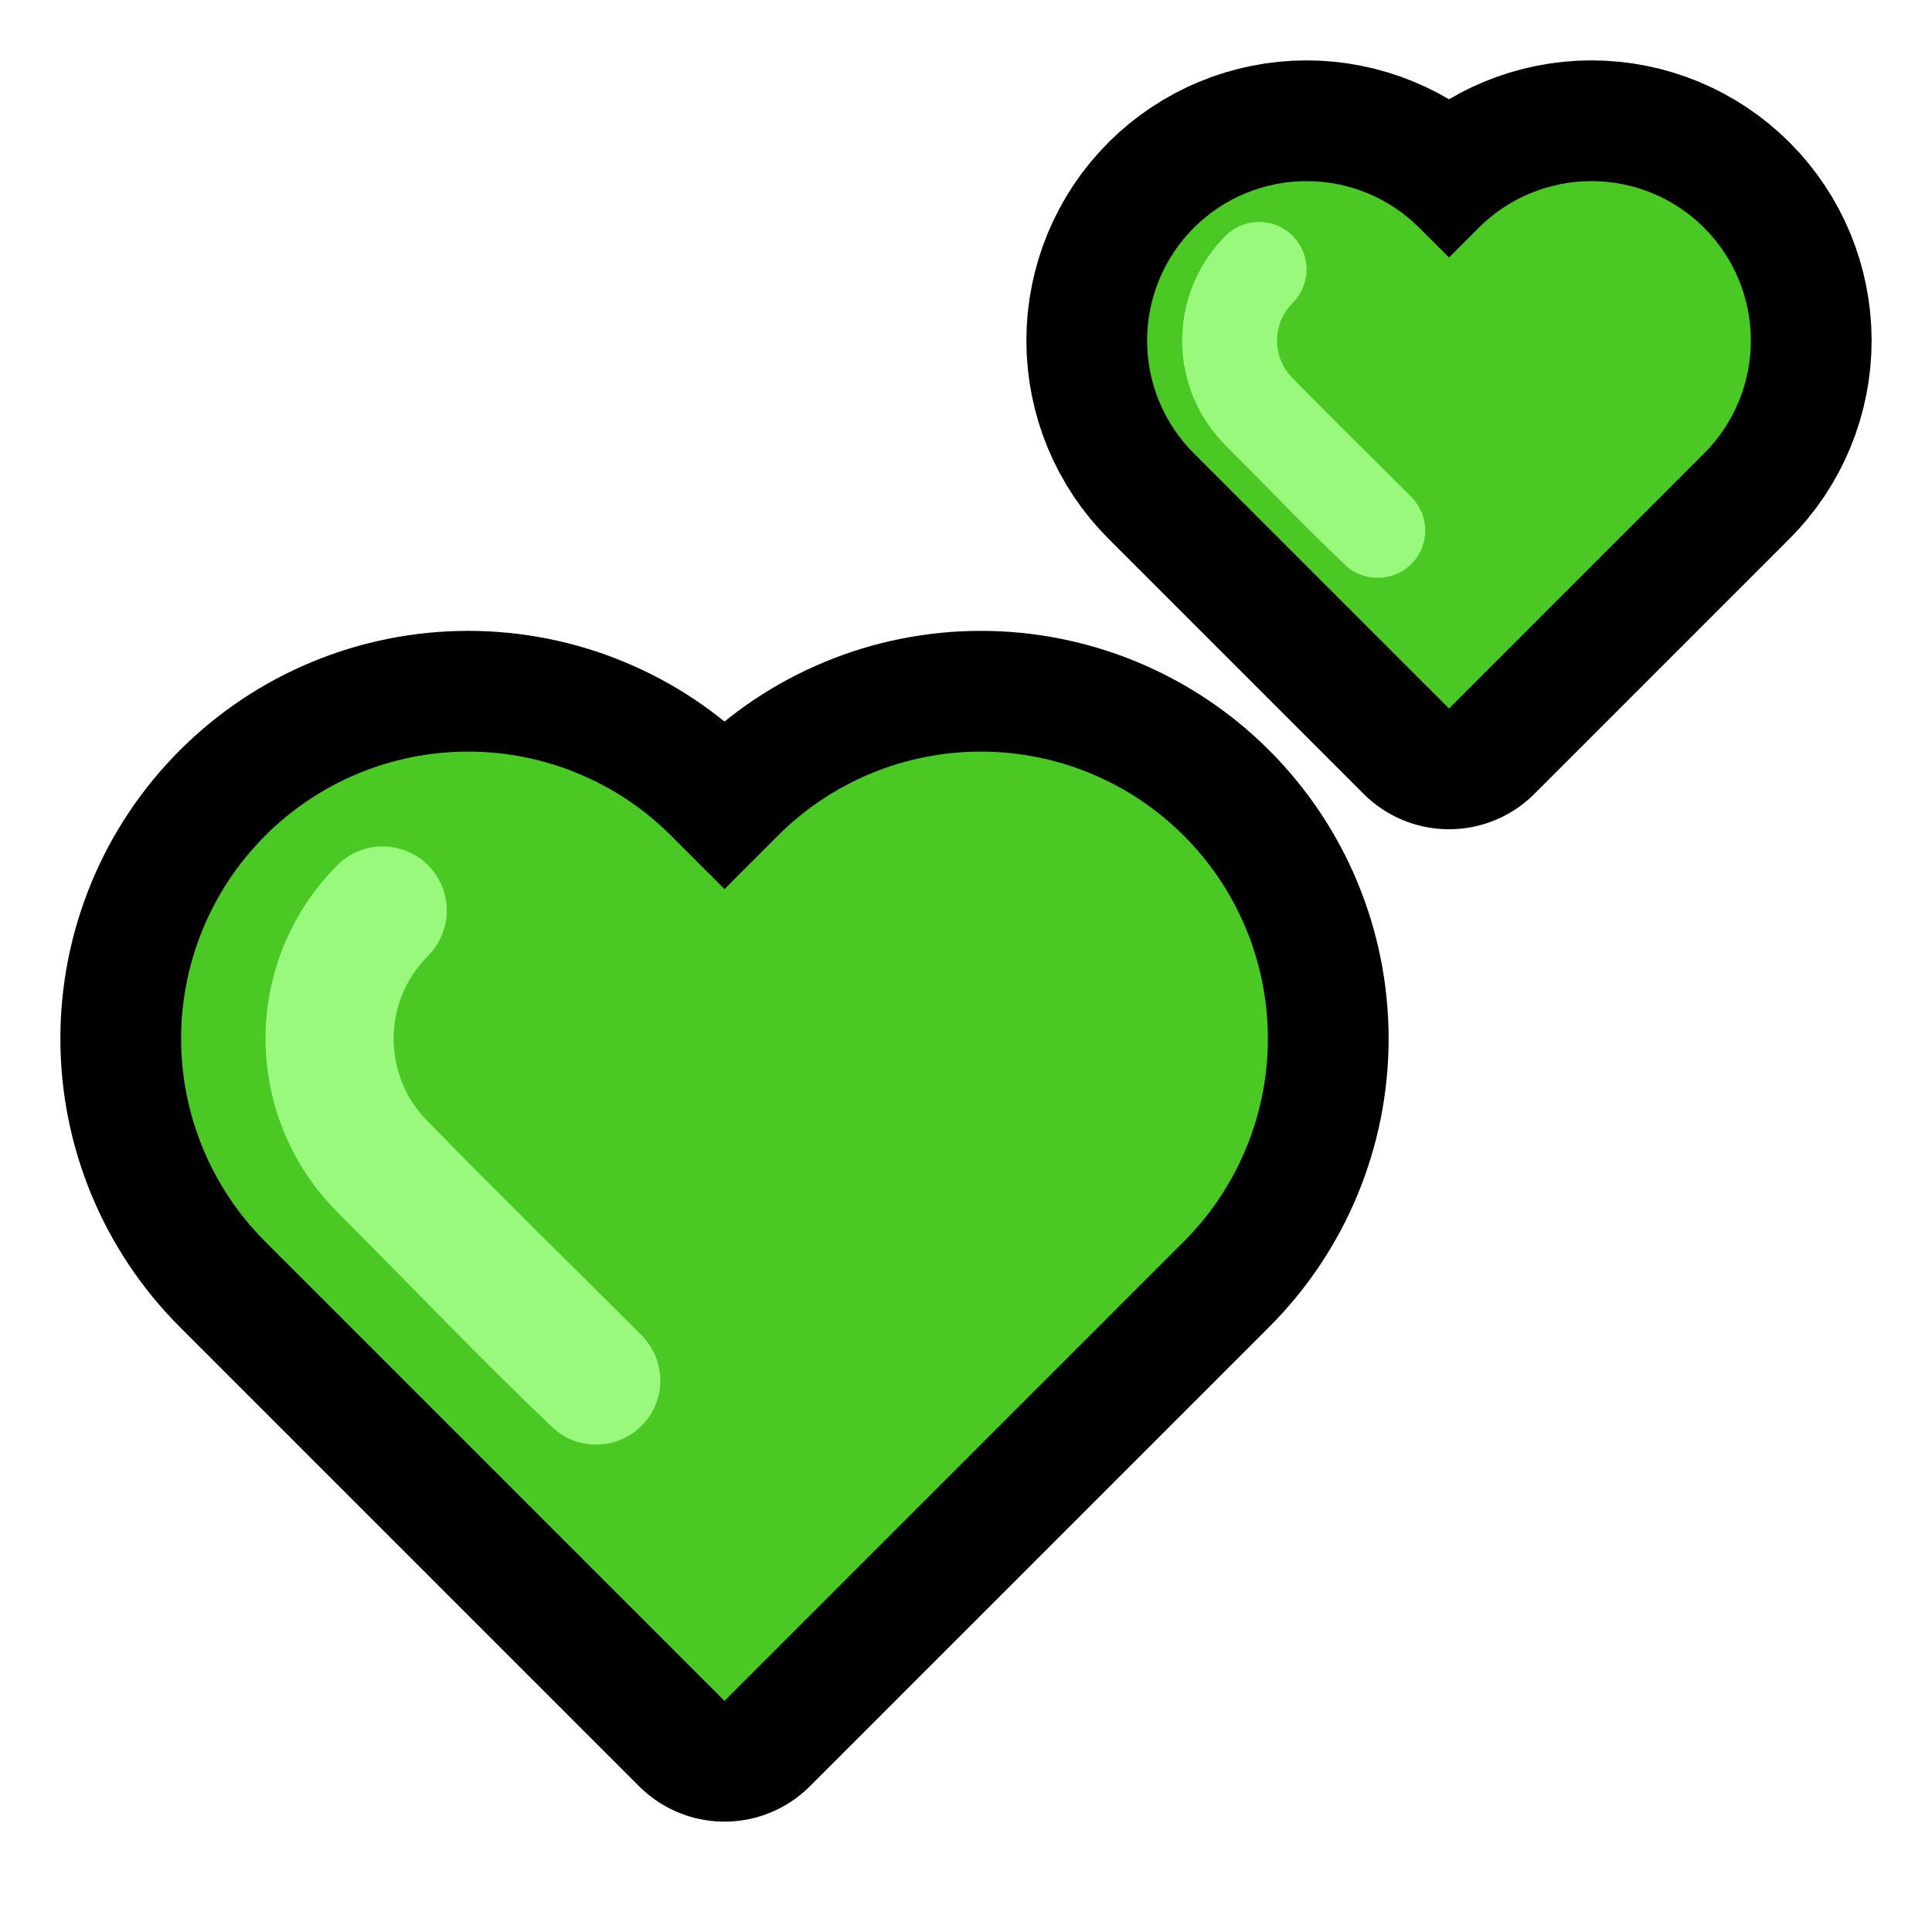 <?xml version="1.0" encoding="UTF-8" standalone="no"?>
<svg
   xmlns:dc="http://purl.org/dc/elements/1.1/"
   xmlns:cc="http://creativecommons.org/ns#"
   xmlns:rdf="http://www.w3.org/1999/02/22-rdf-syntax-ns#"
   xmlns:svg="http://www.w3.org/2000/svg"
   xmlns="http://www.w3.org/2000/svg"
   xmlns:sodipodi="http://sodipodi.sourceforge.net/DTD/sodipodi-0.dtd"
   xmlns:inkscape="http://www.inkscape.org/namespaces/inkscape"
   width="100%"
   height="100%"
   viewBox="0 0 32 32"
   version="1.1"
   xml:space="preserve"
   style="fill-rule:evenodd;clip-rule:evenodd;stroke-linejoin:round;stroke-miterlimit:1.414;"
   id="svg3766"
   sodipodi:docname="jade_hearts.svg"
   inkscape:export-filename="C:\Users\frontdesk\Downloads\jade_hearts.png"
   inkscape:export-xdpi="768"
   inkscape:export-ydpi="768"
   inkscape:version="0.92.3 (2405546, 2018-03-11)"><defs
   id="defs3770" /><sodipodi:namedview
   pagecolor="#ffffff"
   bordercolor="#666666"
   borderopacity="1"
   objecttolerance="10"
   gridtolerance="10"
   guidetolerance="10"
   inkscape:pageopacity="0"
   inkscape:pageshadow="2"
   inkscape:window-width="1136"
   inkscape:window-height="480"
   id="namedview3768"
   showgrid="false"
   inkscape:zoom="5.2149125"
   inkscape:cx="12.2334"
   inkscape:cy="6.0295799"
   inkscape:window-x="360"
   inkscape:window-y="162"
   inkscape:window-maximized="0"
   inkscape:current-layer="svg3766" />
<path
   d="m 12,28.172 c 0,0 -4.383,-4.383 -7.608,-7.608 C 3.5,19.672 3,18.463 3,17.203 c 0,-1.26 0.5,-2.469 1.392,-3.361 7.076e-4,-7.07e-4 7.076e-4,-7.07e-4 0.001,-0.001 0.892,-0.892 2.1,-1.392 3.361,-1.392 1.26,0 2.469,0.5 3.361,1.392 0.518,0.518 0.885,0.885 0.885,0.885 0,0 0.367,-0.367 0.885,-0.885 0.892,-0.892 2.1,-1.392 3.361,-1.392 1.26,0 2.469,0.5 3.361,1.392 7.07e-4,7.08e-4 7.07e-4,7.08e-4 0.001,0.001 0.892,0.892 1.392,2.1 1.392,3.361 0,1.26 -0.5,2.469 -1.392,3.361 C 16.383,23.788 12,28.172 12,28.172 Z"
   style="fill:#4ac925;fill-opacity:1;stroke:#000000;stroke-width:4;stroke-linejoin:miter;stroke-miterlimit:2;stroke-dasharray:none;stroke-opacity:1"
   id="path4589"
   inkscape:connector-curvature="0" /><path
   inkscape:connector-curvature="0"
   id="path4587"
   style="fill:none;fill-opacity:1;stroke:#000000;stroke-width:4;stroke-linecap:square;stroke-linejoin:miter;stroke-miterlimit:2;stroke-dasharray:none;stroke-opacity:1;paint-order:stroke fill markers"
   d="m 24,11.735 c 0,0 -2.435,-2.435 -4.227,-4.227 -0.495,-0.495 -0.773,-1.167 -0.773,-1.867 0,-0.7 0.278,-1.372 0.773,-1.867 3.93e-4,-3.931e-4 3.93e-4,-3.931e-4 7.86e-4,-7.863e-4 0.495,-0.495 1.167,-0.773 1.867,-0.773 0.7,0 1.372,0.278 1.867,0.773 C 23.796,4.061 24,4.265 24,4.265 c 0,0 0.204,-0.204 0.492,-0.492 0.495,-0.495 1.167,-0.773 1.867,-0.773 0.7,0 1.372,0.278 1.867,0.773 3.93e-4,3.932e-4 3.93e-4,3.932e-4 7.86e-4,7.863e-4 0.495,0.495 0.773,1.167 0.773,1.867 0,0.7 -0.278,1.372 -0.773,1.867 C 26.435,9.3 24,11.735 24,11.735 Z" /><rect
   id="red_heart"
   x="0"
   y="0"
   width="32"
   height="32"
   style="fill:none;" /><path
   inkscape:connector-curvature="0"
   id="path3761"
   style="fill:#4ac925;fill-opacity:1;stroke-width:0.708"
   d="m 12,28.172 c 0,0 -4.383,-4.383 -7.608,-7.608 C 3.5,19.672 3,18.463 3,17.203 c 0,-1.26 0.5,-2.469 1.392,-3.361 7.076e-4,-7.07e-4 7.076e-4,-7.07e-4 0.001,-0.001 0.892,-0.892 2.1,-1.392 3.361,-1.392 1.26,0 2.469,0.5 3.361,1.392 0.518,0.518 0.885,0.885 0.885,0.885 0,0 0.367,-0.367 0.885,-0.885 0.892,-0.892 2.1,-1.392 3.361,-1.392 1.26,0 2.469,0.5 3.361,1.392 7.07e-4,7.08e-4 7.07e-4,7.08e-4 0.001,0.001 0.892,0.892 1.392,2.1 1.392,3.361 0,1.26 -0.5,2.469 -1.392,3.361 C 16.383,23.788 12,28.172 12,28.172 Z" /><path
   inkscape:connector-curvature="0"
   id="path3763"
   style="fill:#99f97c;fill-opacity:1;fill-rule:nonzero;stroke-width:0.708"
   d="m 6.409,14.021 c 0.151,0.014 0.297,0.052 0.431,0.124 0.32,0.171 0.534,0.503 0.558,0.865 0.006,0.094 0,0.189 -0.019,0.282 -0.022,0.11 -0.062,0.217 -0.119,0.316 -0.028,0.05 -0.061,0.095 -0.096,0.14 -0.036,0.043 -0.036,0.042 -0.075,0.084 -0.001,0.001 0.006,-0.006 0.004,-0.004 -0.035,0.036 -0.069,0.072 -0.103,0.11 -0.133,0.158 -0.243,0.332 -0.323,0.524 -0.202,0.487 -0.195,1.047 0.018,1.529 0.091,0.205 0.217,0.388 0.369,0.551 1.176,1.206 2.381,2.382 3.572,3.573 0.105,0.111 0.189,0.234 0.243,0.377 0.047,0.124 0.069,0.256 0.068,0.388 -0.002,0.132 -0.028,0.263 -0.078,0.386 -0.144,0.354 -0.477,0.609 -0.857,0.654 -0.112,0.013 -0.226,0.009 -0.338,-0.013 -0.129,-0.026 -0.253,-0.076 -0.364,-0.148 -0.048,-0.031 -0.092,-0.066 -0.135,-0.103 C 7.942,22.491 6.777,21.266 5.583,20.072 5.468,19.953 5.357,19.83 5.255,19.7 5.032,19.412 4.846,19.094 4.707,18.758 4.465,18.173 4.362,17.533 4.409,16.901 4.453,16.306 4.63,15.722 4.924,15.202 5.105,14.883 5.329,14.589 5.588,14.329 l 0.041,-0.039 c 0.043,-0.037 0.087,-0.071 0.135,-0.103 0.095,-0.061 0.2,-0.107 0.309,-0.135 0.074,-0.019 0.147,-0.028 0.223,-0.033 0.057,-7.08e-4 0.057,-7.08e-4 0.113,0.001 z" /><path
   d="m 24,11.735 c 0,0 -2.435,-2.435 -4.227,-4.227 -0.495,-0.495 -0.773,-1.167 -0.773,-1.867 0,-0.7 0.278,-1.372 0.773,-1.867 3.93e-4,-3.931e-4 3.93e-4,-3.931e-4 7.86e-4,-7.863e-4 0.495,-0.495 1.167,-0.773 1.867,-0.773 0.7,0 1.372,0.278 1.867,0.773 C 23.796,4.061 24,4.265 24,4.265 c 0,0 0.204,-0.204 0.492,-0.492 0.495,-0.495 1.167,-0.773 1.867,-0.773 0.7,0 1.372,0.278 1.867,0.773 3.93e-4,3.932e-4 3.93e-4,3.932e-4 7.86e-4,7.863e-4 0.495,0.495 0.773,1.167 0.773,1.867 0,0.7 -0.278,1.372 -0.773,1.867 C 26.435,9.3 24,11.735 24,11.735 Z"
   style="fill:#4ac925;fill-opacity:1;stroke-width:0.393"
   id="path4577"
   inkscape:connector-curvature="0" /><path
   d="m 20.894,3.873 c 0.084,0.008 0.165,0.029 0.239,0.069 0.178,0.095 0.296,0.28 0.31,0.48 0.004,0.052 0,0.105 -0.011,0.156 -0.012,0.061 -0.035,0.121 -0.066,0.175 -0.016,0.028 -0.034,0.053 -0.053,0.078 -0.02,0.024 -0.02,0.024 -0.042,0.047 -7.86e-4,7.863e-4 0.003,-0.004 0.002,-0.002 -0.02,0.02 -0.039,0.04 -0.057,0.061 -0.074,0.088 -0.135,0.184 -0.179,0.291 -0.112,0.27 -0.109,0.581 0.01,0.849 0.05,0.114 0.12,0.215 0.205,0.306 0.653,0.67 1.323,1.323 1.985,1.985 0.058,0.062 0.105,0.13 0.135,0.21 0.026,0.069 0.039,0.142 0.038,0.215 -0.001,0.073 -0.016,0.146 -0.043,0.214 -0.08,0.197 -0.265,0.338 -0.476,0.363 -0.062,0.007 -0.126,0.005 -0.188,-0.007 C 22.632,9.349 22.563,9.322 22.501,9.282 22.475,9.265 22.45,9.245 22.426,9.225 21.745,8.579 21.099,7.898 20.435,7.235 20.371,7.169 20.31,7.101 20.253,7.028 20.129,6.868 20.026,6.692 19.948,6.505 19.814,6.18 19.756,5.824 19.783,5.474 19.807,5.143 19.906,4.819 20.069,4.53 20.169,4.352 20.294,4.189 20.438,4.045 l 0.023,-0.022 c 0.024,-0.02 0.048,-0.04 0.075,-0.057 0.053,-0.034 0.111,-0.059 0.172,-0.075 0.041,-0.011 0.082,-0.016 0.124,-0.018 0.031,-3.931e-4 0.031,-3.931e-4 0.063,7.863e-4 z"
   style="fill:#99f97c;fill-opacity:1;fill-rule:nonzero;stroke:#99f97c;stroke-width:0.393;stroke-miterlimit:1.414;stroke-dasharray:none;stroke-opacity:1"
   id="path4579"
   inkscape:connector-curvature="0" /></svg>